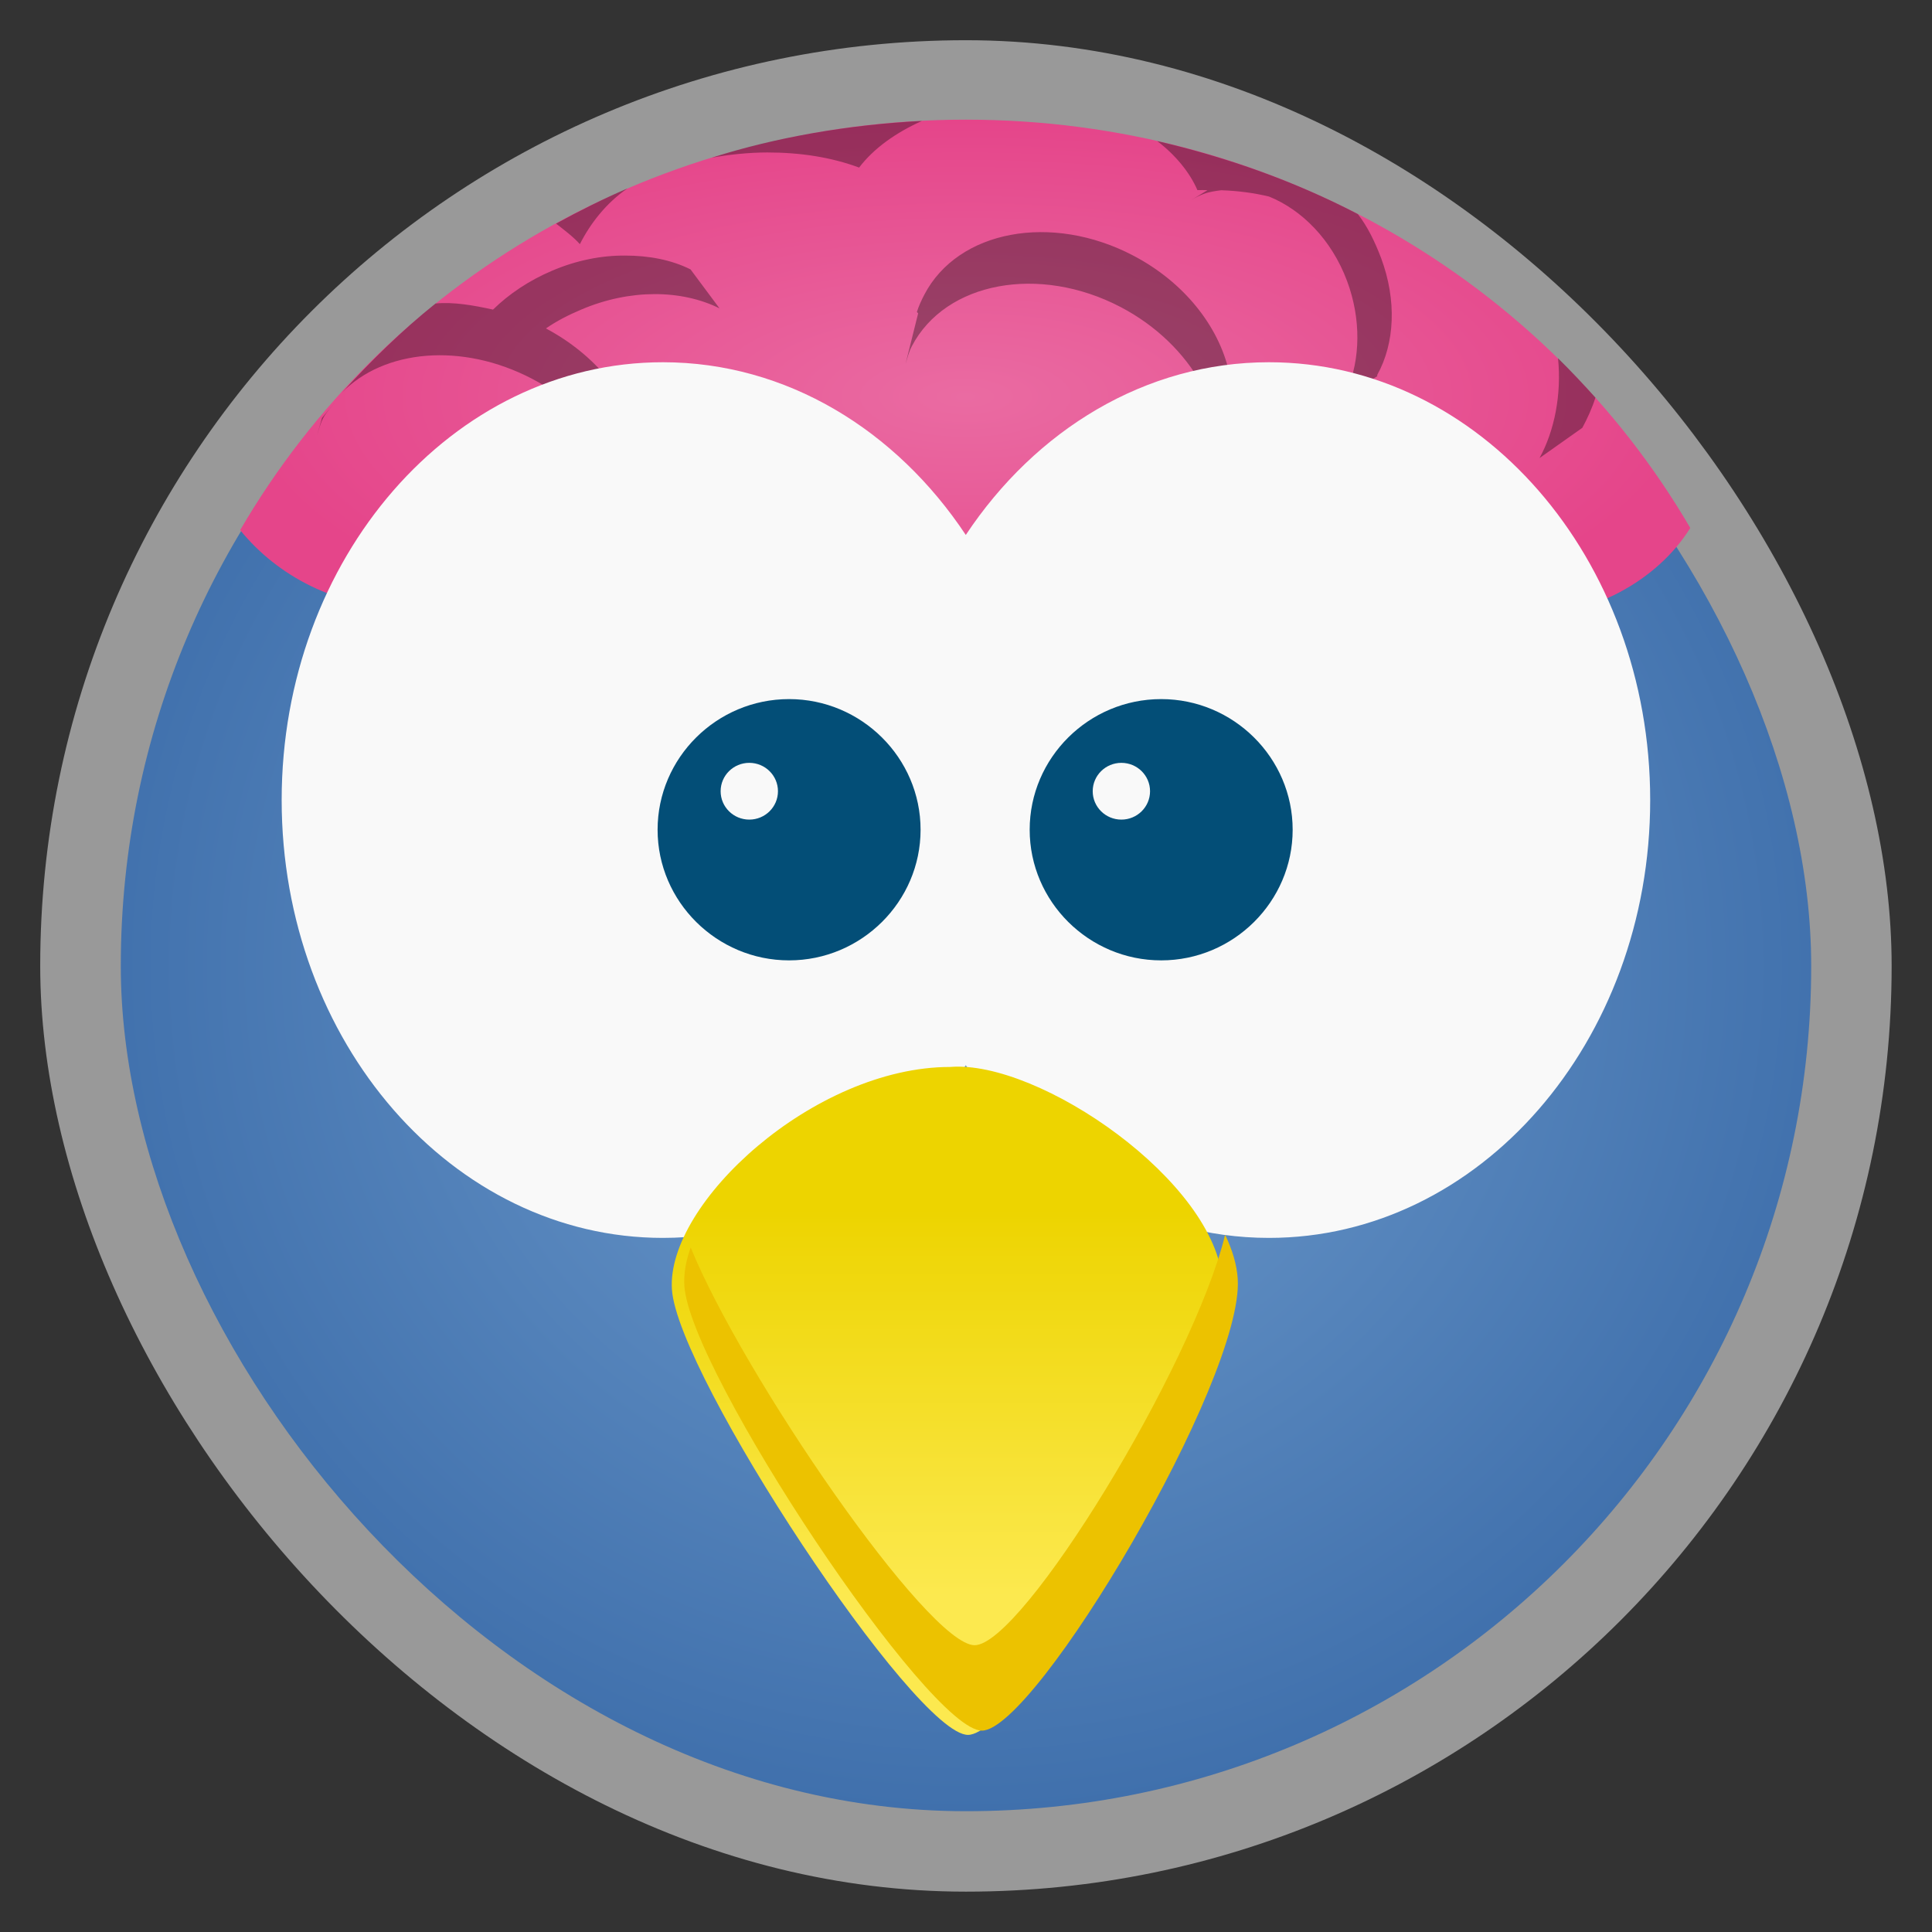 <svg width="48" xmlns="http://www.w3.org/2000/svg" viewBox="0 0 13.547 13.547" height="48" xmlns:xlink="http://www.w3.org/1999/xlink">
<rect x="0" y="0" width="13.547" height="13.547" fill="#333333" stroke="none"/>
<defs>
<clipPath clipPathUnits="userSpaceOnUse">
<path style="fill:#729fcf" d="m -317.146,654.268 c -17,19.302 -31.026,41.793 -41.266,66.583 -8.04,23.548 -12.215,49.182 -12.215,76.022 0,114.507 142.262,207.453 207.453,207.453 67.721,0 207.451,-92.946 207.451,-207.453 0,-27.659 -4.641,-54.041 -13.442,-78.174 -8.604,-20.28 -19.75,-38.99 -32.99,-55.632 0,0 -215.017,61.839 -314.992,-8.798 z"/>
</clipPath>
<clipPath clipPathUnits="userSpaceOnUse">
<path style="fill:#729fcf" d="m -317.146,654.268 c -17,19.302 -31.026,41.793 -41.266,66.583 -8.04,23.548 -12.215,49.182 -12.215,76.022 0,114.507 142.262,207.453 207.453,207.453 67.721,0 207.451,-92.946 207.451,-207.453 0,-27.659 -4.641,-54.041 -13.442,-78.174 -8.604,-20.28 -19.75,-38.99 -32.99,-55.632 0,0 -215.017,61.839 -314.992,-8.798 z"/>
</clipPath>
<clipPath clipPathUnits="userSpaceOnUse">
<path style="fill:url(#radialGradient5898)" d="m -317.146,654.268 c -17,19.302 -31.026,41.793 -41.266,66.583 -8.04,23.548 -12.215,49.182 -12.215,76.022 0,114.507 142.262,207.453 207.453,207.453 67.721,0 207.451,-92.946 207.451,-207.453 0,-27.659 -4.641,-54.041 -13.442,-78.174 -8.604,-20.28 -19.75,-38.99 -32.99,-55.632 0,0 -215.017,61.839 -314.992,-8.798 z"/>
</clipPath>
<clipPath clipPathUnits="userSpaceOnUse">
<path style="fill:#729fcf" d="m -317.146,654.268 c -17,19.302 -31.026,41.793 -41.266,66.583 -8.04,23.548 -12.215,49.182 -12.215,76.022 0,114.507 142.262,207.453 207.453,207.453 67.721,0 207.451,-92.946 207.451,-207.453 0,-27.659 -4.641,-54.041 -13.442,-78.174 -8.604,-20.28 -19.75,-38.99 -32.99,-55.632 0,0 -215.017,61.839 -314.992,-8.798 z"/>
</clipPath>
<clipPath clipPathUnits="userSpaceOnUse">
<path style="fill:#fff" d="m -221.696,708.462 c -43.129,0 -78.155,40.498 -78.155,90.397 0,49.899 35.026,90.394 78.155,90.394 25.342,0 47.831,-13.999 62.107,-35.661 14.276,21.678 36.814,35.661 62.17,35.661 43.124,0 78.153,-40.498 78.153,-90.394 0,-49.902 -35.029,-90.397 -78.153,-90.397 -25.353,0 -47.894,13.988 -62.17,35.664 -14.276,-21.656 -36.77,-35.664 -62.107,-35.664 z"/>
</clipPath>
<clipPath clipPathUnits="userSpaceOnUse">
<path style="fill:url(#radialGradient5898-1)" d="m -317.146,654.268 c -17,19.302 -31.026,41.793 -41.266,66.583 -8.04,23.548 -12.215,49.182 -12.215,76.022 0,114.507 142.262,207.453 207.453,207.453 67.721,0 207.451,-92.946 207.451,-207.453 0,-27.659 -4.641,-54.041 -13.442,-78.174 -8.604,-20.28 -19.75,-38.99 -32.99,-55.632 0,0 -215.017,61.839 -314.992,-8.798 z"/>
</clipPath>
<clipPath clipPathUnits="userSpaceOnUse">
<path style="fill:url(#radialGradient5944-9)" d="m -147.993,571.835 c -14.664,0 -27.38,5.685 -33.721,13.981 -5.737,-2.114 -12.275,-3.319 -19.213,-3.319 -17.956,0 -33.215,8.024 -38.865,19.213 -6.227,-7.258 -16.771,-12.024 -28.731,-12.024 -19.136,0 -34.666,12.211 -34.666,27.28 0,1.344 0.135,2.665 0.374,3.957 -8.144,7.053 -13.233,16.999 -13.233,28.028 0,21.388 19.099,38.711 42.646,38.711 6.519,0 12.698,-1.317 18.223,-3.693 21.376,8.861 51.318,14.354 84.456,14.354 40.03,0 75.373,8.804 96.613,-3.473 7.495,7.207 18.725,-5.056 31.281,-5.056 22.565,0 40.865,-14.791 40.865,-33.04 0,-14.33 -11.289,-26.526 -27.06,-31.105 0.026,-0.525 0.044,-1.052 0.044,-1.583 0,-18.641 -16.057,-33.743 -35.875,-33.743 -7.548,0 -14.555,2.191 -20.334,5.935 -5.605,-3.631 -13.994,-5.935 -23.367,-5.935 -1.01,0 -2.005,0.035 -2.99,0.088 -4.654,-10.735 -19.203,-18.575 -36.447,-18.575 z"/>
</clipPath>
<clipPath clipPathUnits="userSpaceOnUse">
<path style="fill:url(#radialGradient5944-9)" d="m -147.993,571.835 c -14.664,0 -27.38,5.685 -33.721,13.981 -5.737,-2.114 -12.275,-3.319 -19.213,-3.319 -17.956,0 -33.215,8.024 -38.865,19.213 -6.227,-7.258 -16.771,-12.024 -28.731,-12.024 -19.136,0 -34.666,12.211 -34.666,27.28 0,1.344 0.135,2.665 0.374,3.957 -8.144,7.053 -13.233,16.999 -13.233,28.028 0,21.388 19.099,38.711 42.646,38.711 6.519,0 12.261,3.051 17.787,0.675 21.376,8.861 51.754,9.987 84.893,9.987 40.03,0 75.373,8.804 96.613,-3.473 7.495,7.207 18.725,-5.056 31.281,-5.056 22.565,0 40.865,-14.791 40.865,-33.04 0,-14.33 -11.289,-26.526 -27.06,-31.105 0.026,-0.525 0.044,-1.052 0.044,-1.583 0,-18.641 -16.057,-33.743 -35.875,-33.743 -7.548,0 -14.555,2.191 -20.334,5.935 -5.605,-3.631 -13.994,-5.935 -23.367,-5.935 -1.01,0 -2.005,0.035 -2.99,0.088 -4.654,-10.735 -19.203,-18.575 -36.447,-18.575 z"/>
</clipPath>
<clipPath clipPathUnits="userSpaceOnUse">
<path style="fill:#fff" d="m -221.696,708.462 c -43.129,0 -78.155,40.498 -78.155,90.397 0,49.899 35.026,90.394 78.155,90.394 25.342,0 47.831,-13.999 62.107,-35.661 14.276,21.678 36.814,35.661 62.17,35.661 43.124,0 78.153,-40.498 78.153,-90.394 0,-49.902 -35.029,-90.397 -78.153,-90.397 -25.353,0 -47.894,13.988 -62.17,35.664 -14.276,-21.656 -36.77,-35.664 -62.107,-35.664 z"/>
</clipPath>
<clipPath clipPathUnits="userSpaceOnUse">
<path style="fill:url(#radialGradient5944)" d="m -147.993,571.835 c -14.664,0 -27.38,5.685 -33.721,13.981 -5.737,-2.114 -12.275,-3.319 -19.213,-3.319 -17.956,0 -33.215,8.024 -38.865,19.213 -6.227,-7.258 -16.771,-12.024 -28.731,-12.024 -19.136,0 -34.666,12.211 -34.666,27.28 0,1.344 0.135,2.665 0.374,3.957 -8.144,7.053 -13.233,16.999 -13.233,28.028 0,21.388 19.099,38.711 42.646,38.711 6.519,0 12.698,-1.317 18.223,-3.693 21.376,8.861 51.318,14.354 84.456,14.354 40.03,0 75.373,8.804 96.613,-3.473 7.495,7.207 18.725,-5.056 31.281,-5.056 22.565,0 40.865,-14.791 40.865,-33.04 0,-14.33 -11.289,-26.526 -27.06,-31.105 0.026,-0.525 0.044,-1.052 0.044,-1.583 0,-18.641 -16.057,-33.743 -35.875,-33.743 -7.548,0 -14.555,2.191 -20.334,5.935 -5.605,-3.631 -13.994,-5.935 -23.367,-5.935 -1.01,0 -2.005,0.035 -2.99,0.088 -4.654,-10.735 -19.203,-18.575 -36.447,-18.575 z"/>
</clipPath>
<clipPath clipPathUnits="userSpaceOnUse">
<path style="fill:#729fcf" d="m -317.146,654.268 c -17,19.302 -31.026,41.793 -41.266,66.583 -8.04,23.548 -12.215,49.182 -12.215,76.022 0,114.507 142.262,207.453 207.453,207.453 67.721,0 207.451,-92.946 207.451,-207.453 0,-27.659 -4.641,-54.041 -13.442,-78.174 -8.604,-20.28 -19.75,-38.99 -32.99,-55.632 0,0 -215.017,61.839 -314.992,-8.798 z"/>
</clipPath>
<clipPath clipPathUnits="userSpaceOnUse">
<path style="fill:url(#radialGradient5944)" d="m -147.993,571.835 c -14.664,0 -27.38,5.685 -33.721,13.981 -5.737,-2.114 -12.275,-3.319 -19.213,-3.319 -17.956,0 -33.215,8.024 -38.865,19.213 -6.227,-7.258 -16.771,-12.024 -28.731,-12.024 -19.136,0 -34.666,12.211 -34.666,27.28 0,1.344 0.135,2.665 0.374,3.957 -8.144,7.053 -13.233,16.999 -13.233,28.028 0,21.388 19.099,38.711 42.646,38.711 6.519,0 12.261,3.051 17.787,0.675 21.376,8.861 51.754,9.987 84.893,9.987 40.03,0 75.373,8.804 96.613,-3.473 7.495,7.207 18.725,-5.056 31.281,-5.056 22.565,0 40.865,-14.791 40.865,-33.04 0,-14.33 -11.289,-26.526 -27.06,-31.105 0.026,-0.525 0.044,-1.052 0.044,-1.583 0,-18.641 -16.057,-33.743 -35.875,-33.743 -7.548,0 -14.555,2.191 -20.334,5.935 -5.605,-3.631 -13.994,-5.935 -23.367,-5.935 -1.01,0 -2.005,0.035 -2.99,0.088 -4.654,-10.735 -19.203,-18.575 -36.447,-18.575 z"/>
</clipPath>
<linearGradient id="linearGradient5751-3">
<stop offset="0" style="stop-color:#729fcf"/>
<stop offset="1" style="stop-color:#3465a4"/>
</linearGradient>
<linearGradient id="linearGradient6270" xlink:href="#linearGradient5954" y1="105.439" y2="132.012" x2="0" gradientUnits="userSpaceOnUse"/>
<linearGradient id="linearGradient5813-5">
<stop offset="0" style="stop-color:#ea6ba2"/>
<stop offset="1" style="stop-color:#e5458a"/>
</linearGradient>
<linearGradient id="linearGradient5751">
<stop offset="0" style="stop-color:#729fcf"/>
<stop offset="1" style="stop-color:#3465a4"/>
</linearGradient>
<linearGradient id="linearGradient5954">
<stop offset="0" style="stop-color:#edd400"/>
<stop offset="1" style="stop-color:#fce94f"/>
</linearGradient>
<linearGradient id="linearGradient5813">
<stop offset="0" style="stop-color:#ea6ba2"/>
<stop offset="1" style="stop-color:#e5458a"/>
</linearGradient>
<radialGradient cx="6.773" cy="6.773" gradientTransform="matrix(1.286 -0 0 1.238 -1.935 -1.613)" xlink:href="#linearGradient5751" id="radialGradient4155" r="5.927" gradientUnits="userSpaceOnUse"/>
<radialGradient cx="-157.647" cy="658.033" gradientTransform="matrix(0 .943 -1.641 0 921.342 790.809)" r="147.535" id="radialGradient5944" xlink:href="#linearGradient5813" gradientUnits="userSpaceOnUse"/>
<radialGradient cx="-159.431" cy="691.024" gradientTransform="matrix(-0 2.477 -2.574 -0 1619.445 1107.477)" r="207.452" id="radialGradient5898-1" xlink:href="#linearGradient5751-3" gradientUnits="userSpaceOnUse"/>
<radialGradient cx="-159.431" cy="691.024" gradientTransform="matrix(-0 2.477 -2.574 -0 1619.445 1107.477)" r="207.452" id="radialGradient5898" xlink:href="#linearGradient5751" gradientUnits="userSpaceOnUse"/>
<radialGradient cx="-157.647" cy="658.033" gradientTransform="matrix(0 .943 -1.641 0 921.342 790.809)" r="147.535" id="radialGradient5944-9" xlink:href="#linearGradient5813-5" gradientUnits="userSpaceOnUse"/>
<radialGradient cx="6.769" cy="2.779" gradientTransform="matrix(1 0 0 .382 0 1.719)" xlink:href="#linearGradient5813-5" id="radialGradient4567" r="5.084" gradientUnits="userSpaceOnUse"/>
</defs>
<g style="fill-rule:evenodd">
<rect width="12.982" x=".282" y=".282" rx="6.491" height="12.982" style="opacity:.5;fill:#fff"/>
<rect width="11.853" x=".847" y=".847" rx="5.926" height="11.853" style="fill:url(#radialGradient4155)"/>
</g>
<path style="fill:url(#radialGradient4567)" d="m 6.773,0.839 c -2.168,0 -4.069,1.129 -5.089,2.878 0.262,0.323 0.68,0.544 1.155,0.544 0.22,0 0.44,0.071 0.626,-0.009 0.722,0.299 1.721,0.362 2.84,0.362 1.352,0 2.546,0.3 3.263,-0.115 0.253,0.243 0.634,-0.168 1.058,-0.168 0.539,0 0.999,-0.265 1.226,-0.629 C 10.839,1.968 8.931,0.839 6.773,0.839 z"/>
<path style="fill-opacity:.342" d="m 6.465,0.848 c -0.503,0.025 -1.028,0.114 -1.474,0.258 0.116,-0.022 0.263,-0.037 0.389,-0.037 0.234,0 0.45,0.034 0.644,0.106 C 6.126,1.041 6.281,0.93 6.465,0.848 z m 1.649,0.141 c 0.125,0.095 0.228,0.218 0.282,0.344 0.022,-0.001 0.048,4.769e-4 0.071,0 l -0.115,0.071 c 0.03,-0.018 0.055,-0.032 0.088,-0.044 0.039,-0.015 0.083,-0.021 0.123,-0.026 0.12,0.004 0.23,0.019 0.335,0.044 0.23,0.093 0.439,0.302 0.547,0.591 0.101,0.27 0.093,0.552 0,0.767 C 9.221,2.601 8.922,2.559 8.617,2.63 l 0.009,-0.026 c -0.001,8.552e-4 -0.008,-8.579e-4 -0.009,0 C 8.544,2.288 8.304,1.979 7.946,1.792 7.374,1.492 6.718,1.614 6.482,2.065 c -0.021,0.04 -0.04,0.081 -0.053,0.123 1.078e-4,1.079e-4 0.009,0.009 0.009,0.009 L 6.35,2.55 C 6.363,2.508 6.373,2.467 6.394,2.427 6.63,1.976 7.286,1.854 7.858,2.153 8.11,2.285 8.305,2.479 8.423,2.691 8.37,2.711 8.324,2.735 8.273,2.762 7.915,2.949 7.675,3.25 7.602,3.564 c -0.001,-8.467e-4 -0.008,8.467e-4 -0.009,0 l 0.088,0.362 C 7.754,3.611 8.003,3.302 8.361,3.115 8.933,2.815 9.589,2.937 9.825,3.388 c 0.021,0.04 0.031,0.081 0.044,0.123 L 9.781,3.159 C 9.768,3.116 9.758,3.075 9.737,3.035 9.677,2.921 9.587,2.824 9.481,2.753 L 9.657,2.638 c -0.001,-1.438e-4 0.001,-0.009 0,-0.009 C 9.78,2.407 9.795,2.107 9.684,1.809 9.641,1.696 9.589,1.588 9.521,1.501 9.083,1.273 8.607,1.103 8.114,0.989 z M 4.4,1.321 C 4.235,1.392 4.055,1.482 3.899,1.568 3.954,1.611 4.022,1.662 4.066,1.712 4.137,1.571 4.249,1.424 4.4,1.321 z M 4.383,1.792 C 4.217,1.791 4.043,1.825 3.872,1.898 3.711,1.966 3.569,2.061 3.457,2.171 3.322,2.141 3.18,2.116 3.054,2.128 2.818,2.317 2.599,2.532 2.396,2.755 2.691,2.45 3.239,2.399 3.731,2.656 c 0.235,0.123 0.418,0.299 0.538,0.494 -0.007,0.003 -0.011,0.006 -0.018,0.009 l 0.106,0.15 c 0.022,0.053 0.04,0.104 0.053,0.159 l 0.009,-0.062 0.026,0.035 C 4.617,3.396 4.812,3.387 5.009,3.423 5.376,3.49 5.67,3.695 5.821,3.952 L 5.803,3.608 c -8.467e-4,0.001 -0.008,-0.001 -0.009,0 C 5.644,3.351 5.35,3.146 4.983,3.079 4.809,3.048 4.644,3.056 4.489,3.088 4.41,2.784 4.173,2.486 3.828,2.303 3.903,2.251 3.985,2.209 4.075,2.171 4.418,2.025 4.778,2.03 5.045,2.162 L 4.842,1.889 C 4.708,1.822 4.55,1.792 4.383,1.792 z m 6.542,0.722 c 0.025,0.252 -0.025,0.507 -0.13,0.698 l 0.3,-0.212 c 0.034,-0.062 0.07,-0.141 0.092,-0.212 -0.084,-0.093 -0.172,-0.187 -0.261,-0.275 z M 2.355,2.815 c -0.033,0.037 -0.065,0.077 -0.097,0.115 l -0.035,0.123 c 0.013,-0.042 0.023,-0.083 0.044,-0.123 0.023,-0.043 0.058,-0.078 0.088,-0.115 z"/>
<path style="fill:#f9f9f9" d="m 4.648,2.54 c -1.475,0 -2.673,1.375 -2.673,3.07 0,1.695 1.198,3.07 2.673,3.07 0.867,0 1.636,-0.475 2.124,-1.211 0.488,0.736 1.259,1.211 2.126,1.211 1.475,0 2.673,-1.375 2.673,-3.07 C 11.571,3.915 10.373,2.54 8.898,2.54 8.031,2.54 7.261,3.015 6.772,3.751 6.284,3.016 5.515,2.54 4.648,2.54 z"/>
<g style="fill:url(#linearGradient6270)" transform="matrix(.102 0 0 .102 -13.196 -2.273)">
<path d="m 194.694,95.631 c -9.361,0 -19.538,9.382 -19.13,15.305 0.406,5.924 16.689,30.611 20.352,30.611 3.665,0 17.911,-24.193 17.503,-31.105 -0.406,-6.911 -12.616,-15.304 -18.725,-14.811 z"/>
</g>
<path style="fill:#ecc200" d="m 8.59,8.66 c -0.228,0.925 -1.422,2.876 -1.756,2.876 -0.326,0 -1.627,-1.895 -1.991,-2.789 -0.034,0.095 -0.05,0.187 -0.044,0.272 0.042,0.603 1.711,3.116 2.086,3.116 0.376,0 1.836,-2.463 1.794,-3.166 -0.006,-0.101 -0.038,-0.205 -0.088,-0.31 z"/>
<g style="fill:#034e77;line-height:normal;color:#000">
<path d="m 5.533,4.902 c -0.508,0 -0.922,0.412 -0.922,0.916 0,0.504 0.415,0.916 0.922,0.916 0.507,0 0.922,-0.412 0.922,-0.916 0,-0.504 -0.415,-0.916 -0.922,-0.916 z M 5.254,5.349 c 0.111,1.022e-4 0.201,0.089 0.201,0.199 0,0.11 -0.09,0.199 -0.201,0.199 -0.111,0 -0.201,-0.089 -0.201,-0.199 0,-0.11 0.09,-0.199 0.201,-0.199 z"/>
<path d="m 8.142,4.902 c -0.508,0 -0.922,0.412 -0.922,0.916 0,0.504 0.415,0.916 0.922,0.916 0.507,0 0.922,-0.412 0.922,-0.916 0,-0.504 -0.415,-0.916 -0.922,-0.916 z m -0.279,0.447 c 0.111,9.97e-5 0.201,0.089 0.201,0.199 0,0.11 -0.09,0.199 -0.201,0.199 -0.111,0 -0.201,-0.089 -0.201,-0.199 0,-0.11 0.09,-0.199 0.201,-0.199 z"/>
</g>
</svg>
